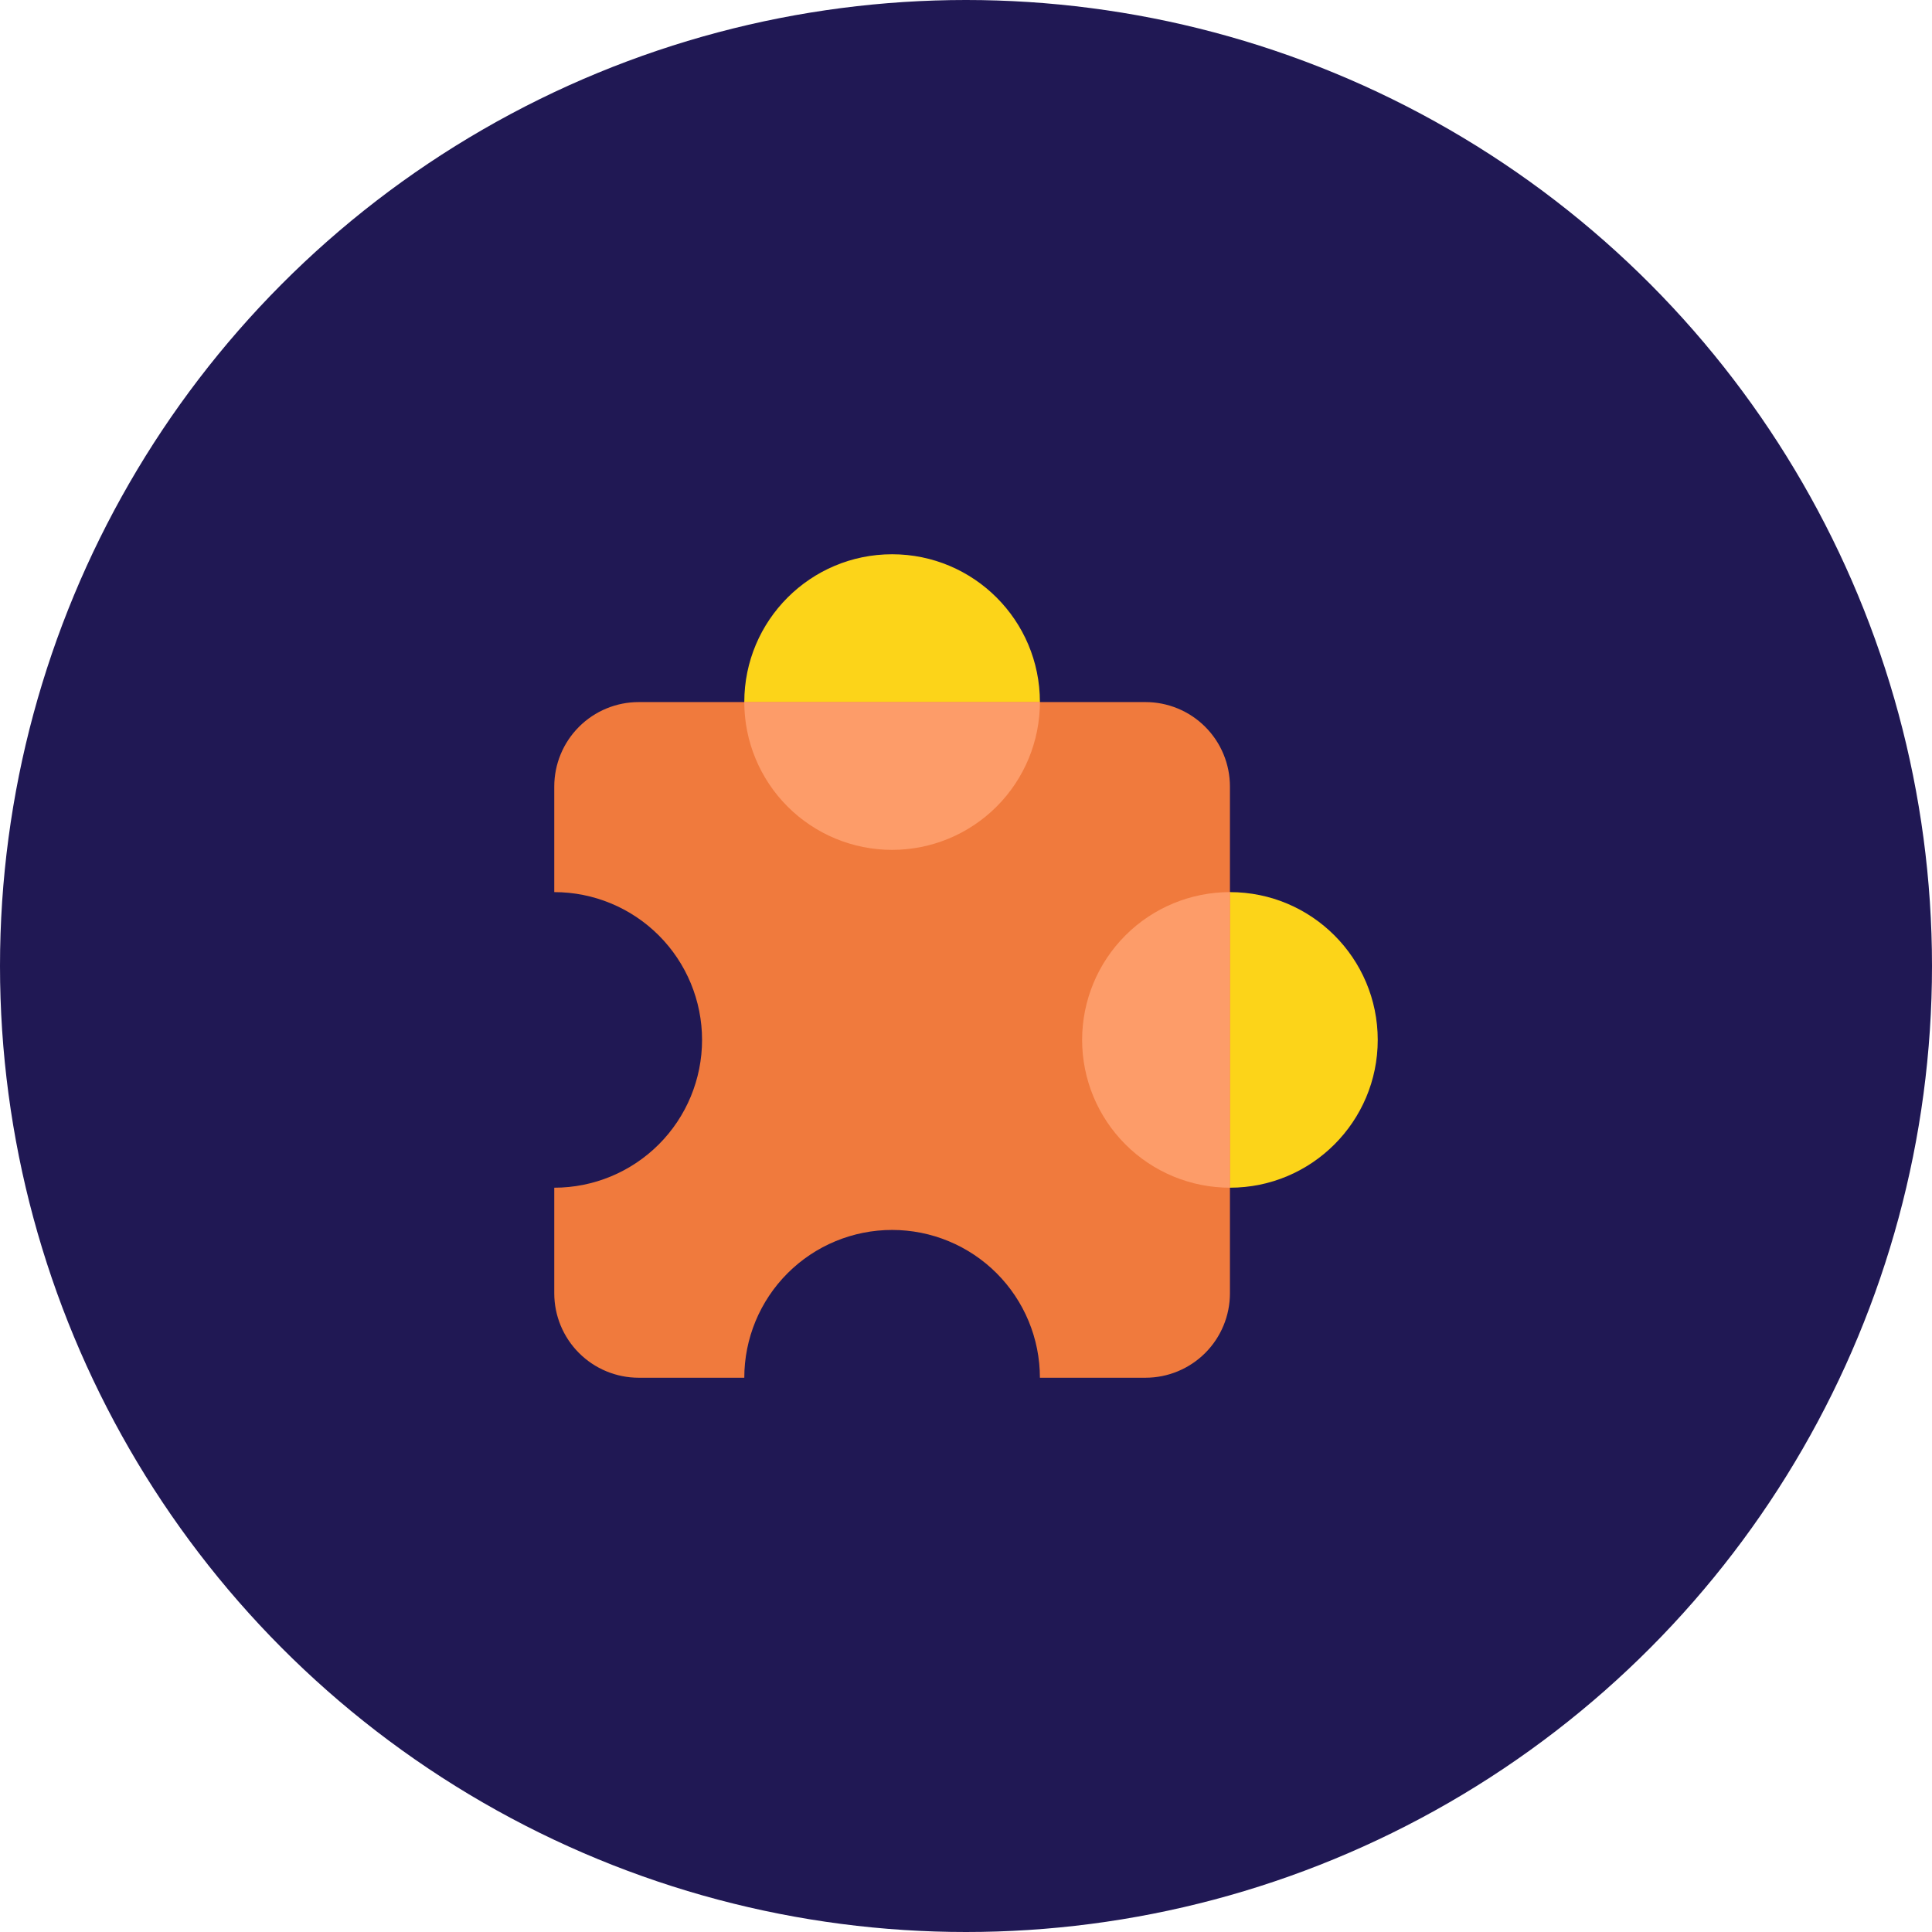 <svg width="122" height="122" viewBox="0 0 122 122" fill="none" xmlns="http://www.w3.org/2000/svg">
<circle cx="61" cy="61" r="61" fill="#201854"/>
<path d="M77.666 75C82.821 75 87 70.822 87 65.667C87 60.512 82.821 56.334 77.666 56.334C72.512 56.334 68.333 60.512 68.333 65.667C68.333 70.822 72.512 75 77.666 75Z" fill="#FCD419"/>
<path d="M56.333 53.667C61.488 53.667 65.667 49.488 65.667 44.333C65.667 39.179 61.488 35 56.333 35C51.179 35 47 39.179 47 44.333C47 49.488 51.179 53.667 56.333 53.667Z" fill="#FCD419"/>
<path d="M35 49.667V56.334C37.475 56.334 39.849 57.317 41.6 59.067C43.35 60.818 44.333 63.191 44.333 65.667C44.333 68.142 43.35 70.516 41.6 72.266C39.849 74.017 37.475 75 35 75V81.667C35 83.081 35.562 84.438 36.562 85.438C37.562 86.438 38.919 87 40.333 87H47C47 84.525 47.983 82.151 49.734 80.4C51.484 78.65 53.858 77.667 56.333 77.667C58.809 77.667 61.183 78.65 62.933 80.4C64.683 82.151 65.667 84.525 65.667 87H72.333C73.748 87 75.104 86.438 76.105 85.438C77.105 84.438 77.667 83.081 77.667 81.667V49.667C77.667 48.252 77.105 46.896 76.105 45.896C75.104 44.895 73.748 44.334 72.333 44.334H40.333C38.919 44.334 37.562 44.895 36.562 45.896C35.562 46.896 35 48.252 35 49.667Z" fill="#F07A3D"/>
<path d="M68.333 65.667C68.333 68.142 69.316 70.516 71.067 72.266C72.817 74.017 75.191 75 77.666 75V56.334C75.191 56.334 72.817 57.317 71.067 59.067C69.316 60.818 68.333 63.191 68.333 65.667Z" fill="#FD9C69"/>
<path d="M56.333 53.667C58.809 53.667 61.183 52.684 62.933 50.933C64.683 49.183 65.667 46.809 65.667 44.334H47C47 46.809 47.983 49.183 49.734 50.933C51.484 52.684 53.858 53.667 56.333 53.667Z" fill="#FD9C69"/>
</svg>
